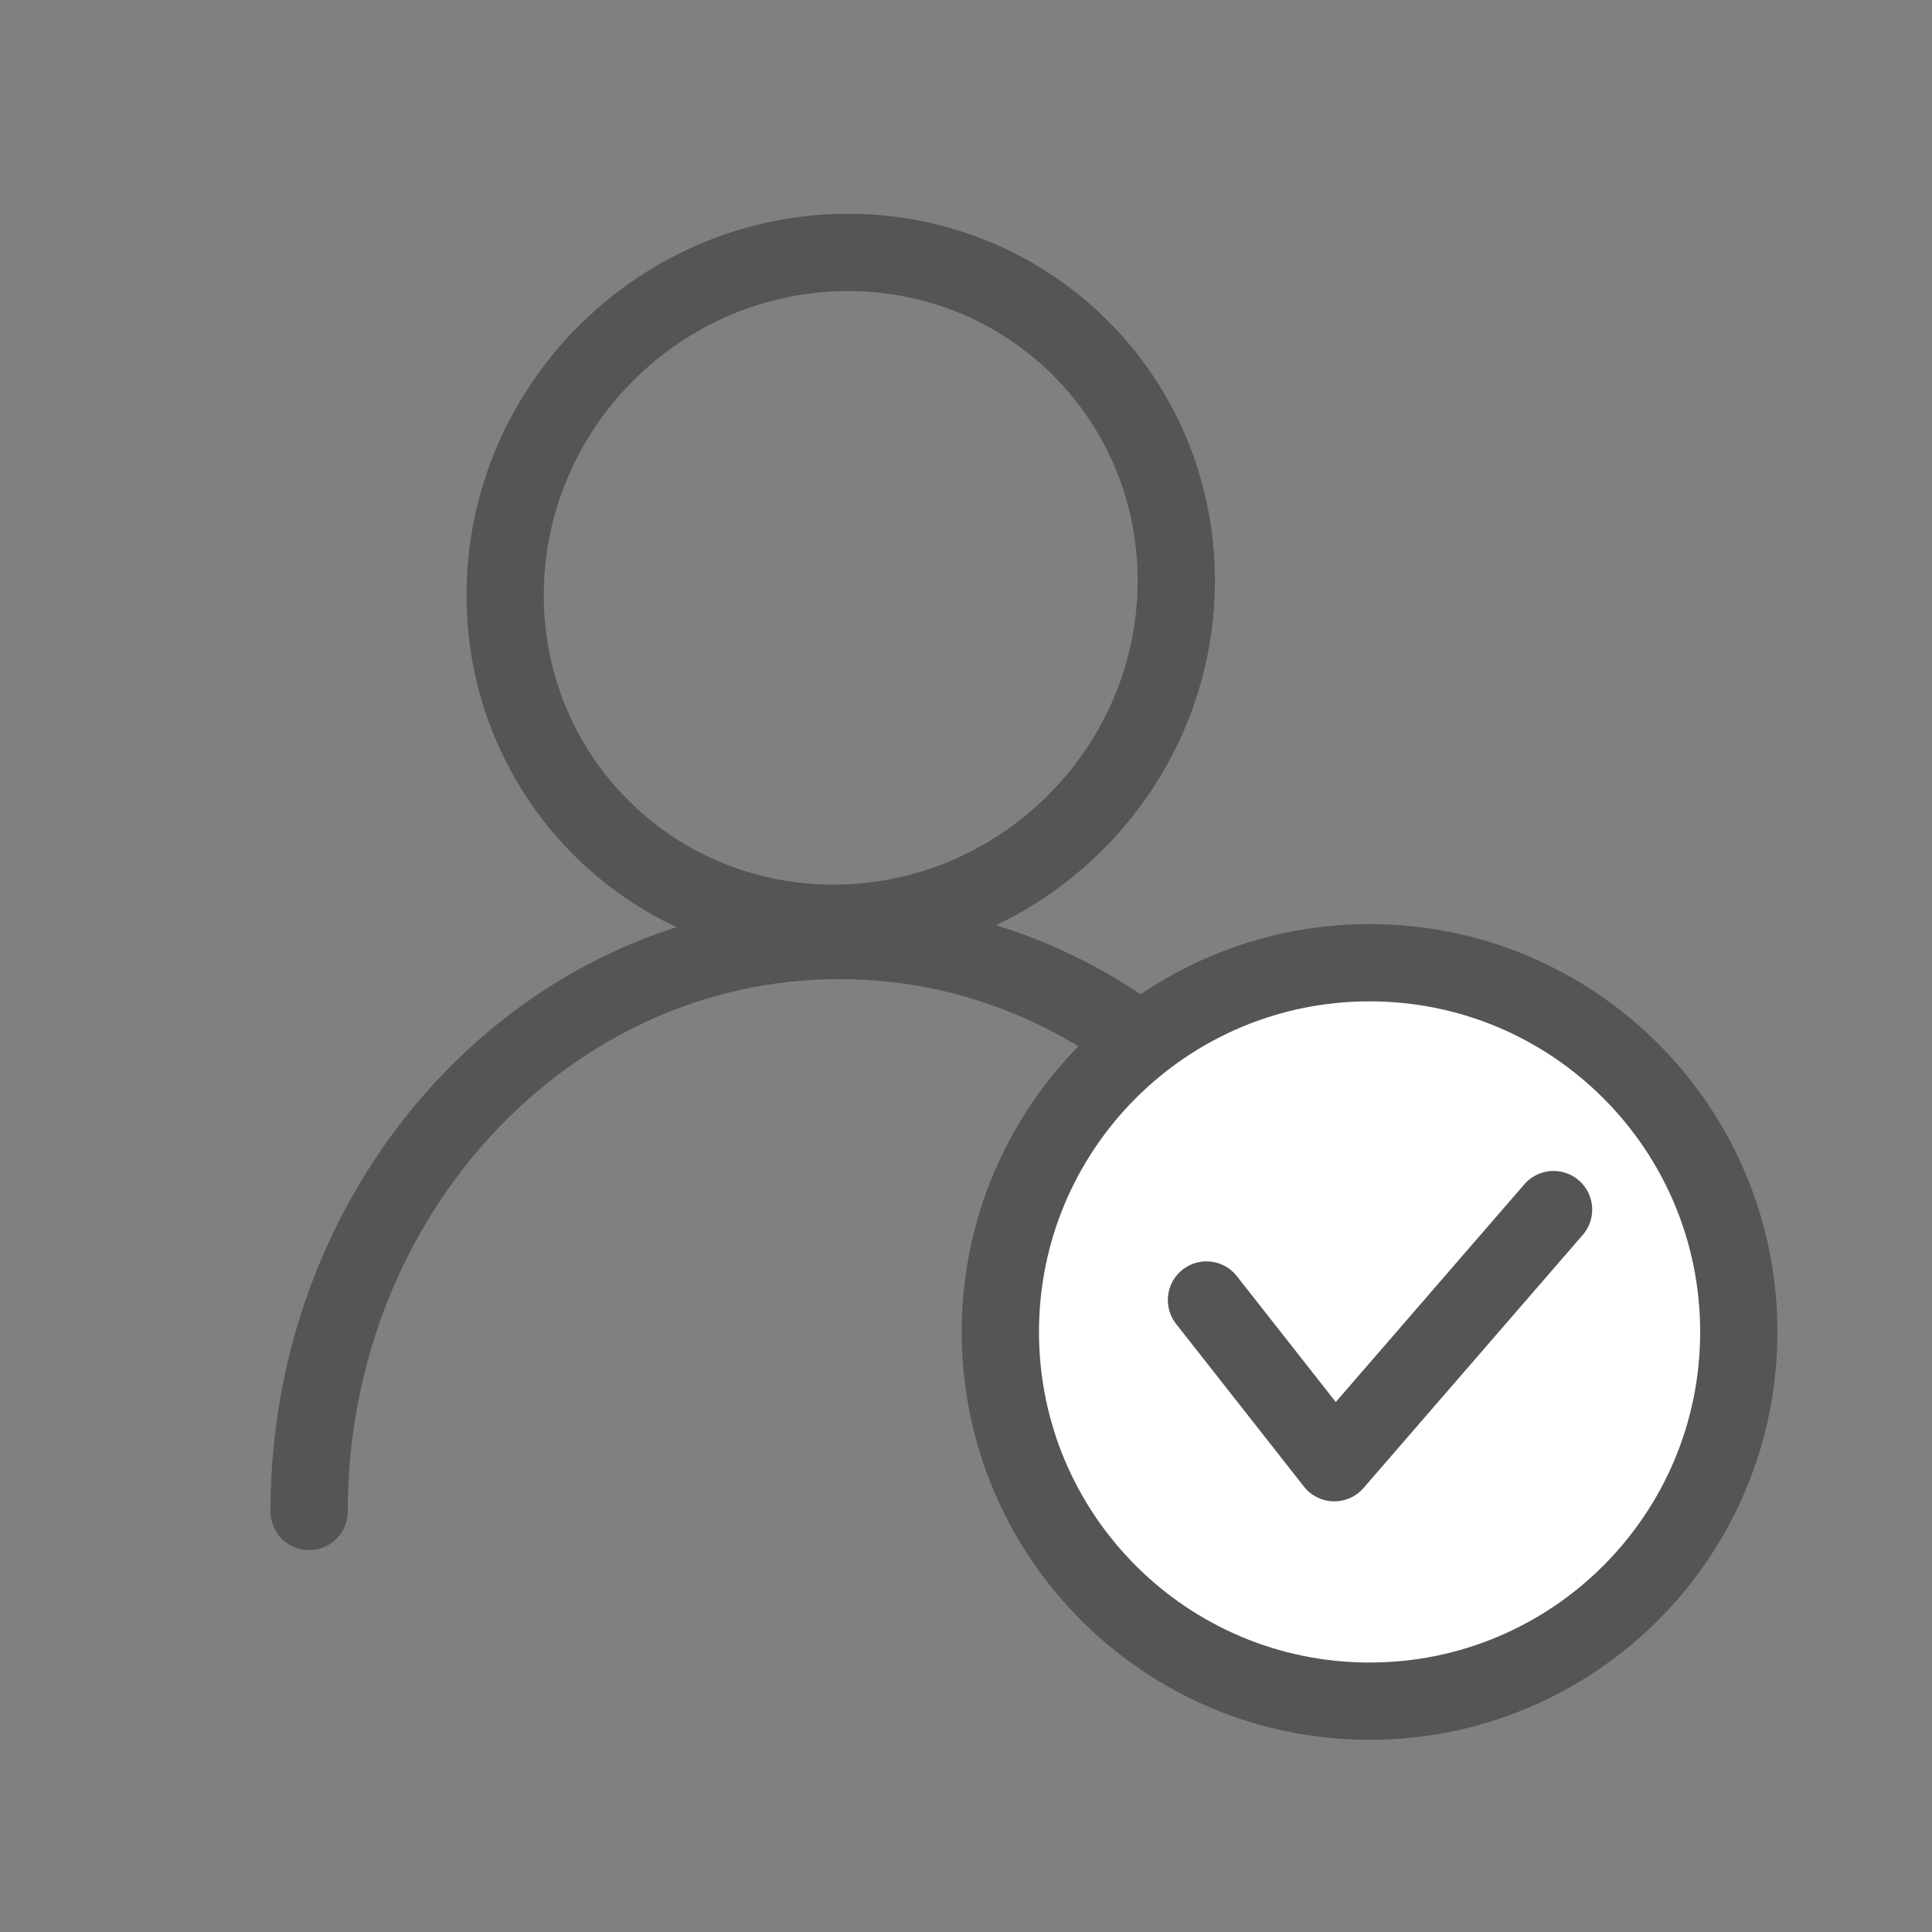 <svg width="50" height="50" viewBox="0 0 50 50" fill="none" xmlns="http://www.w3.org/2000/svg">
<rect x="0" y="0" width="50" height="50" fill="#808080" stroke="none"/>
<g id="ico_50">
<g id="Group 34663">
<path id="Vector" d="M21.572 23.894C26.367 23.894 30.337 20.008 30.44 15.214C30.543 10.42 26.739 6.533 21.944 6.533C17.149 6.533 13.178 10.42 13.075 15.214C12.973 20.008 16.776 23.894 21.572 23.894Z" stroke="#555555" stroke-width="2" stroke-linecap="round" stroke-linejoin="round"/>
<path id="Vector_2" d="M35.444 39.117C35.444 30.959 29.304 24.339 21.722 24.339C14.14 24.339 8 30.951 8 39.117" stroke="#555555" stroke-width="2" stroke-linecap="round" stroke-linejoin="round"/>
<path id="Vector_3" d="M35.444 44.026C30.167 44.026 25.889 39.748 25.889 34.471C25.889 29.193 30.167 24.915 35.444 24.915C40.722 24.915 45 29.193 45 34.471C45 39.748 40.722 44.026 35.444 44.026Z" fill="white" stroke="#555555" stroke-width="2"/>
<path id="Vector 2" d="M31.223 33.644L34.532 37.855L40.206 31.304" stroke="#555555" stroke-width="2" stroke-linecap="round" stroke-linejoin="round"/>
</g>
</g>
</svg>
